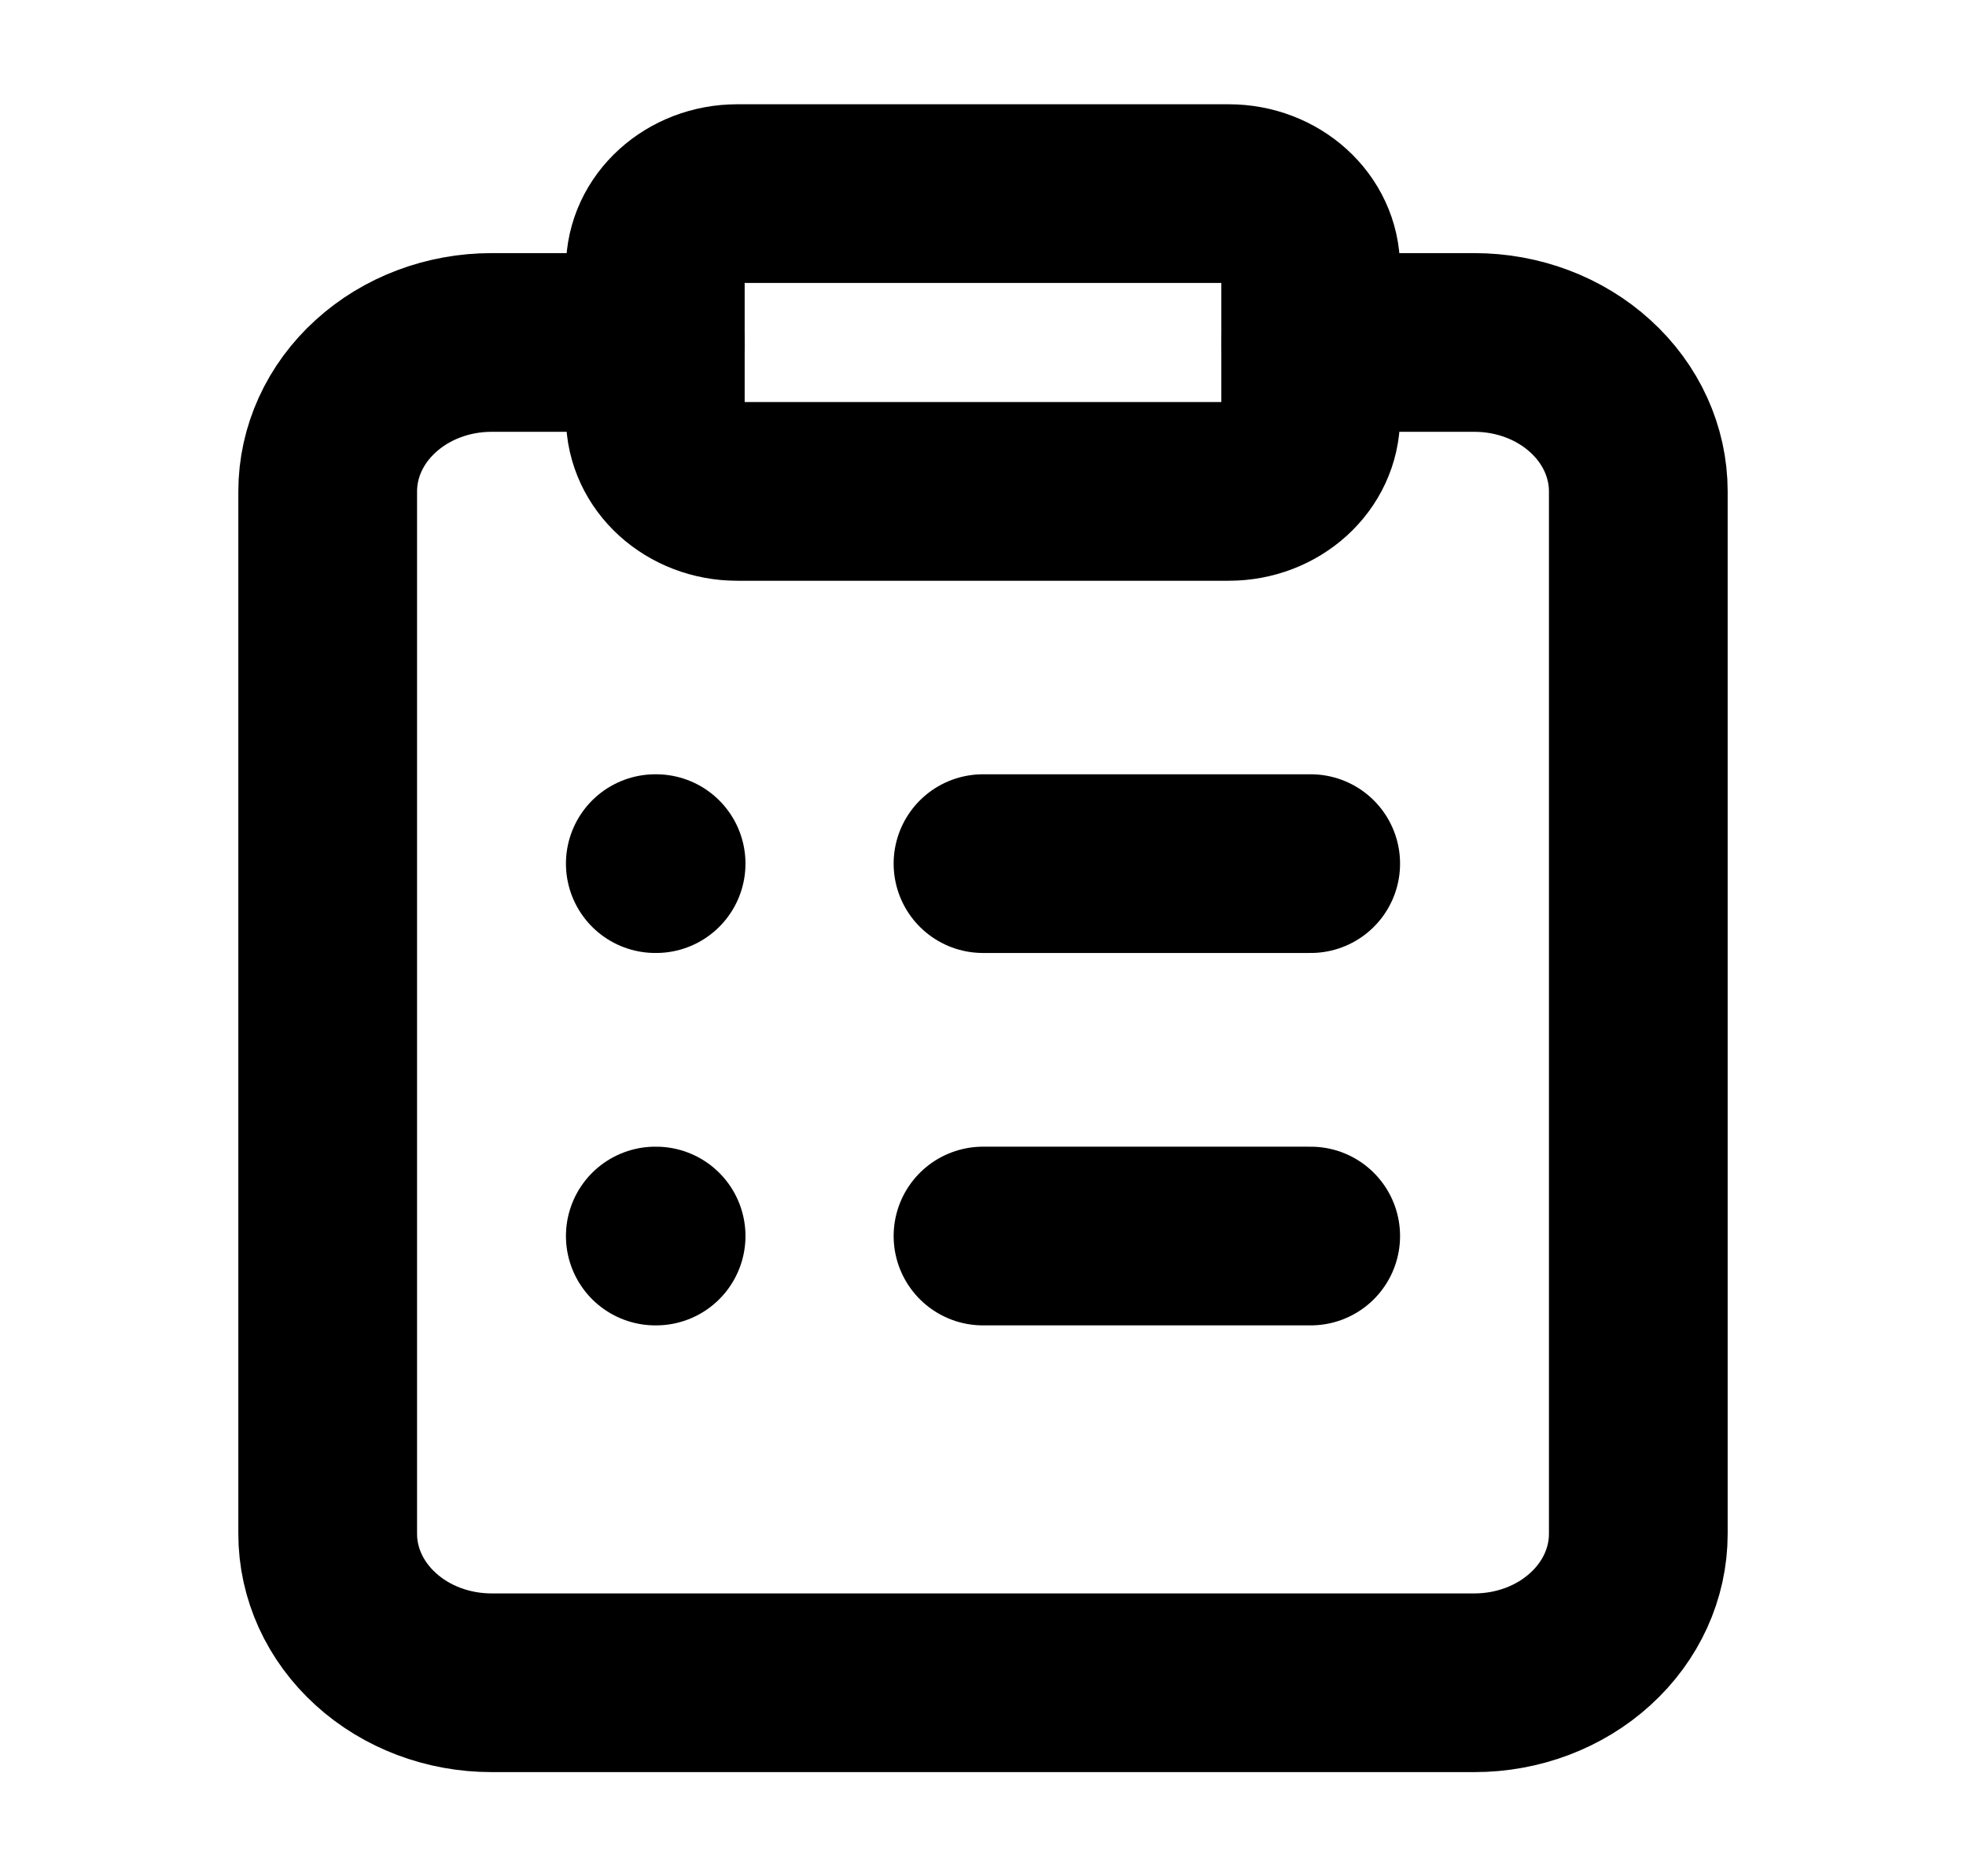 <svg width="22" height="21" viewBox="0 0 22 21" fill="none" xmlns="http://www.w3.org/2000/svg">
<path d="M13.75 2.167H8.25C7.744 2.167 7.333 2.54 7.333 3V4.667C7.333 5.127 7.744 5.5 8.25 5.5H13.75C14.256 5.5 14.667 5.127 14.667 4.667V3C14.667 2.54 14.256 2.167 13.75 2.167Z" stroke="black" stroke-width="2" stroke-linecap="round" stroke-linejoin="round"/>
<path d="M14.667 3.833H16.5C16.986 3.833 17.453 4.009 17.796 4.322C18.14 4.634 18.333 5.058 18.333 5.5V17.167C18.333 17.609 18.14 18.033 17.796 18.345C17.453 18.658 16.986 18.834 16.5 18.834H5.5C5.014 18.834 4.547 18.658 4.204 18.345C3.86 18.033 3.667 17.609 3.667 17.167V5.5C3.667 5.058 3.86 4.634 4.204 4.322C4.547 4.009 5.014 3.833 5.5 3.833H7.333" stroke="black" stroke-width="2" stroke-linecap="round" stroke-linejoin="round"/>
<path d="M11 9.666H14.667" stroke="black" stroke-width="2" stroke-linecap="round" stroke-linejoin="round"/>
<path d="M11 13.834H14.667" stroke="black" stroke-width="2" stroke-linecap="round" stroke-linejoin="round"/>
<path d="M7.333 9.666H7.342" stroke="black" stroke-width="2" stroke-linecap="round" stroke-linejoin="round"/>
<path d="M7.333 13.834H7.342" stroke="black" stroke-width="2" stroke-linecap="round" stroke-linejoin="round"/>
</svg>
